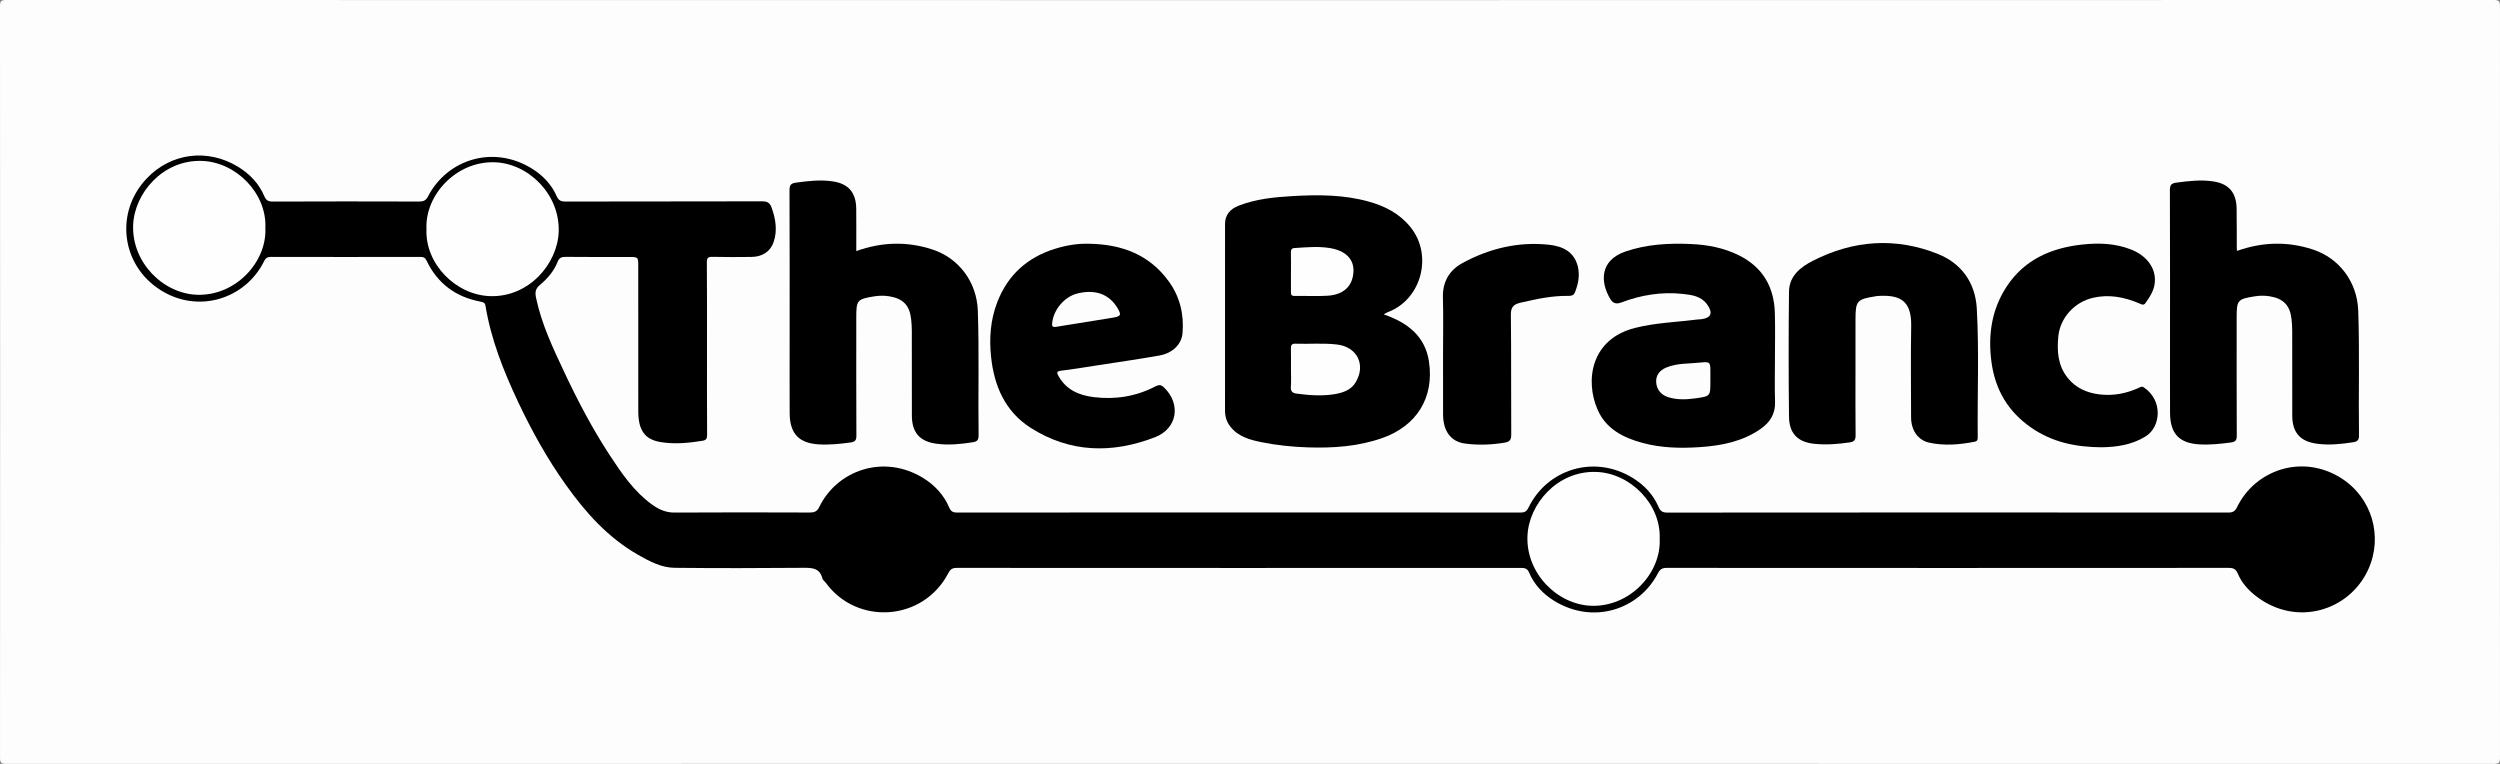 <?xml version="1.0" encoding="utf-8"?>
<!-- Generator: Adobe Illustrator 23.1.0, SVG Export Plug-In . SVG Version: 6.00 Build 0)  -->
<svg version="1.1" id="Layer_1" xmlns="http://www.w3.org/2000/svg" xmlns:xlink="http://www.w3.org/1999/xlink" x="0px" y="0px"
	 viewBox="0 0 1800 550" style="enable-background:new 0 0 1800 550;" xml:space="preserve">
<rect x="0" y="0" width="1800" height="550" fill="#808080" stroke="none"/>
<style type="text/css">
	.st0{fill:#FDFDFD;}
	.st1{fill:#FEFEFE;}
</style>
<g>
	<g>
		<path class="st0" d="M900,0.09c298.47,0,596.94,0.01,895.41-0.09c3.75,0,4.6,0.84,4.59,4.59c-0.11,180.27-0.11,360.54,0,540.82
			c0,3.75-0.84,4.59-4.59,4.59c-596.94-0.1-1193.88-0.1-1790.81,0c-3.75,0-4.6-0.84-4.59-4.59C0.11,365.14,0.11,184.86,0,4.59
			C0,0.84,0.84,0,4.59,0C303.06,0.1,601.53,0.09,900,0.09z"/>
		<path d="M509.04,251.05c0,20.66-0.06,41.32,0.07,61.97c0.02,2.81-0.59,3.92-3.53,4.38c-10.05,1.6-20.13,2.57-30.19,0.85
			c-11.22-1.92-15.81-8.55-15.83-22.09c-0.05-34.82-0.02-69.64-0.02-104.46c0-6.68,0-6.68-6.93-6.68c-15.16,0-30.33,0.09-45.49-0.08
			c-2.9-0.03-4.52,0.77-5.59,3.48c-2.69,6.78-7.37,12.23-12.87,16.79c-3.26,2.7-3.49,5.48-2.72,9.15
			c3.99,19.09,12.32,36.53,20.53,53.99c9.68,20.6,20.29,40.72,32.78,59.76c8.5,12.96,17.3,25.81,30.11,35.09
			c4.76,3.45,9.87,5.89,16.19,5.85c32.49-0.2,64.99-0.14,97.48-0.03c3.32,0.01,5.26-0.72,6.83-3.96
			c12.92-26.61,46.51-38.34,74.85-20.88c8.23,5.07,14.87,12.14,18.74,21.29c1.1,2.6,2.56,3.57,5.55,3.56
			c135.31-0.09,270.62-0.09,405.92-0.01c2.94,0,4.35-0.94,5.59-3.5c13.15-27.33,47.03-38.69,75.11-21.36
			c8.07,4.98,14.69,11.84,18.53,20.83c1.23,2.89,2.78,4.08,6.25,4.08c134.64-0.13,269.28-0.12,403.92-0.02
			c3.31,0,4.95-0.95,6.37-3.9c12.87-26.6,46.64-38.66,74.81-20.98c22.2,13.93,30.46,41.88,19.7,65.72
			c-13.42,29.76-51.5,41.78-80.58,19.53c-5.64-4.31-10.6-9.68-13.38-16.41c-1.38-3.35-3.32-4.14-6.74-4.13
			c-134.81,0.09-269.62,0.09-404.42,0c-3.26,0-4.83,0.9-6.39,3.91c-13.55,26.12-46.66,37.22-74.88,19.69
			c-7.73-4.8-14.18-11.49-17.83-20.17c-1.18-2.81-2.88-3.41-5.71-3.41c-135.48,0.06-270.95,0.07-406.43-0.02
			c-3.1,0-4.58,0.96-6.01,3.71c-17.93,34.69-65.7,38.02-88.27,7c-0.78-1.07-2.16-1.92-2.44-3.07c-1.86-7.45-7.15-7.74-13.58-7.69
			c-30.94,0.27-61.89,0.32-92.83,0c-9.65-0.1-18.19-4.74-26.39-9.42c-21.55-12.29-37.59-30.26-51.83-50.21
			c-13.48-18.88-24.66-39.03-34.52-59.95c-10.43-22.15-19.44-44.8-23.43-69.14c-0.34-2.05-1.47-2.54-3.28-2.87
			c-17.92-3.3-31.15-12.93-39.07-29.46c-1.01-2.1-2.15-2.82-4.48-2.81c-35.83,0.08-71.65,0.08-107.48,0
			c-2.46-0.01-3.85,0.62-4.99,2.94c-13.32,27.17-47.34,38.35-74.82,20.85c-28.32-18.04-32.84-56.15-9.67-80.39
			c17.35-18.16,43.66-21.78,65.82-8.18c8.25,5.06,14.95,12.04,18.8,21.21c1.19,2.82,2.81,3.75,5.96,3.73
			c35.16-0.14,70.32-0.13,105.48-0.02c3.2,0.01,4.87-0.77,6.45-3.83c13.52-26.17,46.61-37.39,74.86-19.81
			c7.59,4.72,13.96,11.27,17.65,19.71c1.37,3.14,3.09,3.95,6.37,3.94c47.16-0.11,94.32-0.03,141.47-0.16
			c3.7-0.01,5.67,0.89,6.96,4.54c2.9,8.17,4.29,16.39,1.45,24.74c-2.36,6.97-8.21,10.7-16.06,10.76
			c-9.33,0.08-18.67,0.18-27.99-0.07c-3.36-0.09-4.06,0.96-4.04,4.14C509.11,209.74,509.04,230.39,509.04,251.05z"/>
		<path d="M996.25,226.36c17.15,5.87,29.82,15.62,32.59,33.85c3.96,26.01-8.79,46.46-33.61,55.18c-17.26,6.06-35.14,7.3-53.32,6.73
			c-11.31-0.35-22.47-1.52-33.51-3.73c-8.43-1.68-16.77-3.91-22.54-11.22c-2.69-3.41-3.85-7.24-3.85-11.49
			c-0.01-44.81-0.02-89.62,0.01-134.43c0-6.3,3.38-10.67,9.94-13.21c12.51-4.85,25.7-6.12,38.88-6.88c18.38-1.05,36.78-1.03,54.74,4
			c11.66,3.26,22,8.56,29.9,18.27c16.39,20.17,8.11,52.07-16.12,61.25C998.45,225.02,997.65,225.59,996.25,226.36z"/>
		<path d="M616.52,180.76c18.68-6.65,36.72-7.04,54.79-1.14c19.23,6.27,32.01,23.64,32.72,44.02c1.04,29.95,0.14,59.92,0.56,89.87
			c0.04,3.17-1.01,4.39-3.99,4.87c-8.71,1.39-17.4,2.28-26.22,1.12c-12.07-1.59-17.79-7.96-17.83-20.26
			c-0.06-20.49,0-40.98-0.04-61.46c-0.01-2.65-0.22-5.3-0.49-7.93c-1.03-9.84-5.71-14.81-15.47-16.47
			c-3.63-0.62-7.29-0.61-10.92-0.03c-12.51,2-13.11,2.73-13.11,15.25c0,28.32-0.06,56.63,0.08,84.95c0.02,3.28-0.77,4.58-4.14,5.03
			c-7.58,1.02-15.17,1.82-22.81,1.38c-14.52-0.84-21.01-7.8-21.09-22.55c-0.09-17.16-0.02-34.31-0.02-51.47
			c0-36.31,0.06-72.62-0.09-108.94c-0.02-3.69,0.95-5,4.65-5.5c8.91-1.21,17.8-2.26,26.73-0.87c11.2,1.75,16.54,8.13,16.66,19.69
			C616.6,160.27,616.52,170.24,616.52,180.76z"/>
		<path d="M1610.82,180.61c18.25-6.49,36.29-6.89,54.36-1c19.25,6.27,32.03,23.61,32.74,43.99c1.05,29.95,0.15,59.92,0.55,89.87
			c0.04,3.13-0.95,4.42-3.96,4.9c-8.71,1.39-17.4,2.28-26.22,1.12c-12.1-1.59-17.82-7.94-17.86-20.23
			c-0.06-20.49,0-40.98-0.04-61.46c-0.01-2.65-0.22-5.3-0.49-7.93c-1.04-9.87-5.69-14.82-15.45-16.49
			c-3.63-0.62-7.29-0.62-10.92-0.04c-12.5,1.98-13.14,2.75-13.14,15.22c0,28.32-0.06,56.63,0.08,84.95
			c0.02,3.25-0.71,4.61-4.11,5.06c-7.58,1.01-15.17,1.81-22.81,1.38c-14.53-0.83-21.03-7.79-21.12-22.52
			c-0.09-15.49-0.02-30.98-0.02-46.47c0-37.98,0.05-75.96-0.09-113.93c-0.01-3.64,0.85-5.03,4.62-5.53
			c8.91-1.18,17.79-2.27,26.73-0.87c11.22,1.75,16.55,8.11,16.69,19.66c0.13,9.82,0.08,19.65,0.12,29.47
			C1610.52,179.89,1610.62,180.05,1610.82,180.61z"/>
		<path d="M1277.96,258.45c0,10.32-0.26,20.65,0.08,30.97c0.29,8.75-3.83,14.87-10.57,19.52c-13.08,9.03-28.1,11.96-43.56,12.99
			c-13.9,0.93-27.81,0.64-41.36-3.05c-13.8-3.75-26.22-10.02-32.28-23.9c-9.2-21.09-4.84-50.86,26.96-58.88
			c14.83-3.74,30.07-4.18,45.13-6.08c0.82-0.1,1.65-0.08,2.47-0.18c7.23-0.91,8.7-4.47,4.34-10.6c-4.32-6.08-11.11-6.92-17.62-7.63
			c-15.21-1.64-30.03,0.77-44.25,6.19c-3.88,1.48-6.12,0.38-7.85-2.48c-7.25-12-7.9-27.78,10.86-34.22
			c15.28-5.25,31.16-6.1,47.09-5.41c11.93,0.52,23.63,2.7,34.51,8.09c17.27,8.55,25.48,22.82,25.99,41.69
			C1278.21,236.46,1277.96,247.46,1277.96,258.45z"/>
		<path d="M1335.95,268.35c0,14.99-0.1,29.99,0.08,44.98c0.04,3.28-0.84,4.69-4.18,5.18c-8.56,1.27-17.08,1.93-25.74,1.01
			c-12.7-1.34-17.89-8.43-18.02-19.47c-0.36-29.98-0.34-59.98-0.01-89.96c0.12-11.28,8.1-17.69,17.2-22.33
			c29.3-14.95,59.74-17.06,90.2-4.83c16.82,6.76,26.78,20.74,27.81,39.16c1.71,30.76,0.37,61.59,0.67,92.4
			c0.02,1.71,0.09,3.12-2.33,3.59c-10.83,2.1-21.72,2.99-32.56,0.65c-8.14-1.76-13.08-9.02-13.09-18.19
			c-0.04-21.99-0.31-43.99,0.08-65.97c0.33-18.78-8.8-22.6-24.76-21.41c-0.16,0.01-0.32,0.08-0.49,0.11
			c-13.95,2.17-14.85,3.2-14.85,17.11C1335.95,243.03,1335.95,255.69,1335.95,268.35z"/>
		<path d="M784.3,175.51c23.21,0.37,43.23,7.7,57.28,27.17c7.95,11.01,10.98,23.63,9.85,37.14c-0.67,7.97-7.06,14.43-16.54,16.13
			c-14.78,2.64-29.67,4.75-44.51,7.05c-8.81,1.37-17.61,2.83-26.46,3.91c-3.26,0.4-3.08,1.54-1.84,3.77
			c5.5,9.92,14.73,13.92,25.24,15.23c15.63,1.95,30.68-0.43,44.74-7.78c2.43-1.27,3.98-1.13,6.06,0.87
			c12.35,11.91,9.6,29.55-6.47,35.78c-30.8,11.95-61.24,11.33-89.64-6.79c-18.21-11.62-26.18-29.94-28.42-50.88
			c-1.44-13.48-0.48-26.79,4.46-39.58c7.52-19.48,21.54-32.11,41.31-38.32C767.4,176.69,775.74,175.22,784.3,175.51z"/>
		<path d="M1513.37,322.04c-19.03-0.04-35.72-3.76-50.59-13.92c-16.64-11.38-26.13-27.16-28.87-47.09
			c-2.68-19.49-0.03-38.06,10.86-54.67c12.72-19.39,32-27.84,54.33-30.28c11.95-1.31,23.82-0.92,35.22,3.54
			c10.72,4.2,17.95,12.84,17.18,23.41c-0.43,5.98-3.5,10.5-6.7,15.1c-1.49,2.13-3.03,0.92-4.75,0.2
			c-10.58-4.41-21.39-6.58-32.91-3.97c-13.35,3.03-23.87,14.32-25.16,27.96c-1,10.57-0.35,20.78,6.69,29.66
			c5.93,7.48,13.87,10.86,22.96,11.98c9.95,1.22,19.44-0.66,28.52-4.82c1.08-0.49,1.89-1.24,3.47-0.18
			c13.82,9.31,12.29,28.37,1.22,35.25C1534.68,320.51,1523.58,321.84,1513.37,322.04z"/>
		<path d="M1038.99,255.61c0-13.81,0.29-27.63-0.09-41.44c-0.31-11.37,4.68-19.69,14.16-24.83c19.31-10.46,40.09-15.49,62.1-13.14
			c9.56,1.02,18.12,4.75,20.82,15.47c1.63,6.47,0.41,12.75-2.03,18.84c-0.79,1.97-2.3,2.56-4.36,2.52
			c-11.85-0.22-23.33,2.21-34.79,4.91c-4.82,1.14-7.04,3.01-6.97,8.61c0.33,28.79,0.07,57.58,0.26,86.37
			c0.03,3.83-1.23,5.22-4.76,5.79c-9.56,1.56-19.16,1.94-28.71,0.62c-10.02-1.38-15.56-9.02-15.61-20.8
			C1038.94,284.23,1038.99,269.92,1038.99,255.61z"/>
		<path class="st1" d="M191.07,164.3c1.07,24.27-21.23,48.68-48.89,47.94c-24.6-0.65-47.39-23.26-46.31-50.23
			c0.92-22.88,21.35-47.01,49.35-46.16C169.85,116.6,192.26,139.06,191.07,164.3z"/>
		<path class="st1" d="M307.06,164.76c-1.06-24.26,21.23-48.67,48.9-47.93c24.58,0.66,47.38,23.25,46.29,50.24
			c-0.92,22.87-21.35,47-49.36,46.15C328.29,212.47,305.87,190.01,307.06,164.76z"/>
		<path class="st1" d="M1194.97,388.23c1.07,24.26-21.23,48.67-48.9,47.94c-24.59-0.66-47.39-23.25-46.3-50.23
			c0.92-22.88,21.35-47,49.36-46.16C1173.74,340.52,1196.16,362.99,1194.97,388.23z"/>
		<path class="st1" d="M929.49,265.05c0-4.65,0.08-9.31-0.03-13.96c-0.06-2.36,0.36-3.73,3.22-3.63c9.95,0.34,19.94-0.56,29.87,0.57
			c14.7,1.67,21.18,14.84,13.37,27.48c-3.49,5.65-9.61,7.44-15.68,8.39c-8.89,1.38-17.84,0.67-26.73-0.51
			c-2.93-0.39-4.31-1.61-4.09-4.86C929.72,274.05,929.49,269.54,929.49,265.05z"/>
		<path class="st1" d="M929.49,195.95c0-4.66,0.08-9.31-0.04-13.97c-0.05-1.95,0.37-3.26,2.53-3.39c8.44-0.52,16.92-1.36,25.32-0.02
			c11.58,1.84,17.61,8.03,17.19,16.99c-0.48,10.27-6.92,16.62-18.57,17.36c-7.95,0.5-15.96,0.02-23.94,0.15
			c-2.57,0.04-2.52-1.38-2.5-3.16C929.52,205.26,929.49,200.6,929.49,195.95z"/>
		<path class="st0" d="M1231.47,272.26c0,0.83,0,1.66,0,2.49c0,10.49,0.01,10.56-10.57,12.03c-6.56,0.91-13.13,1.23-19.62-0.75
			c-5.18-1.58-8.43-5.41-8.82-10.64c-0.37-4.93,2.24-8.75,7.52-10.88c7.68-3.1,15.9-2.59,23.9-3.43c7.56-0.8,7.59-0.51,7.59,7.2
			C1231.47,269.61,1231.47,270.93,1231.47,272.26z"/>
		<path class="st0" d="M760.87,235.29c-3.51,0.61-3.47-0.9-3.32-2.53c0.88-9.76,8.83-19.16,18.19-21.46
			c12.68-3.12,22.51,0.32,28.56,10.02c3.32,5.32,2.89,6.44-3.04,7.41c-13.03,2.12-26.07,4.2-39.11,6.3
			C761.34,235.15,760.54,235.36,760.87,235.29z"/>
	</g>
</g>
</svg>

